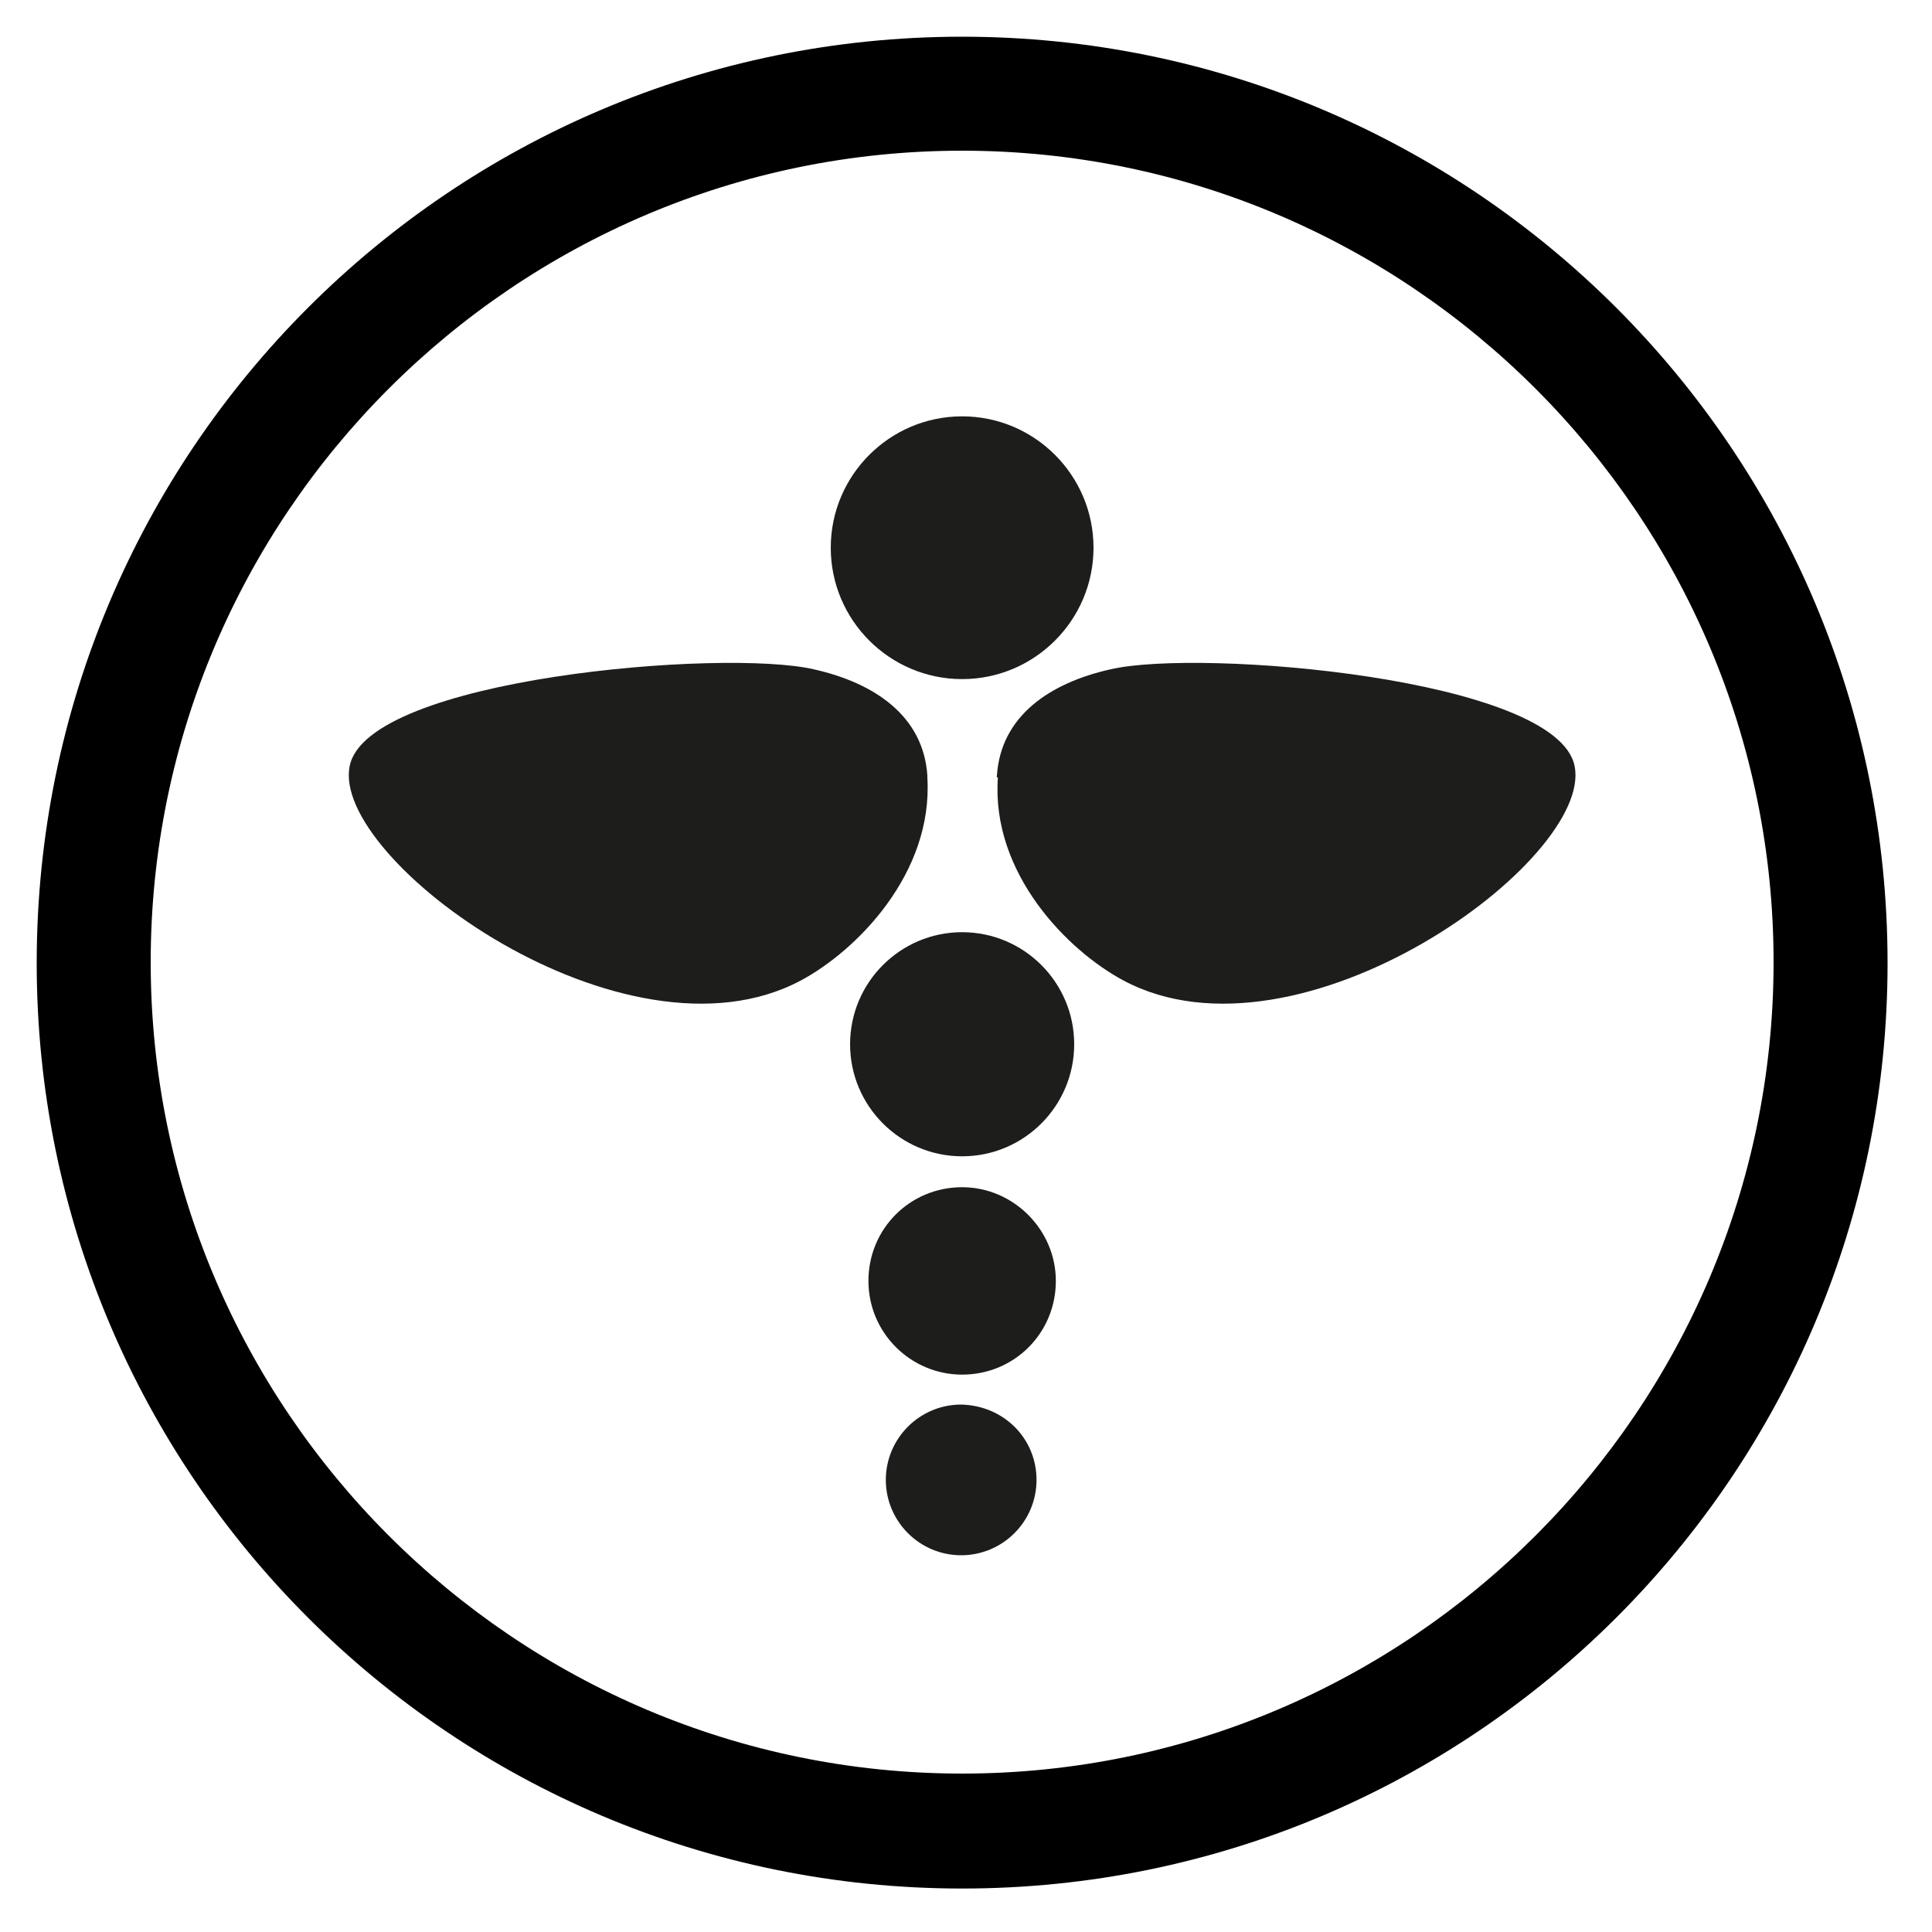 <?xml version="1.0" encoding="utf-8"?>
<!-- Generator: Adobe Illustrator 25.2.1, SVG Export Plug-In . SVG Version: 6.00 Build 0)  -->
<svg version="1.1" id="Layer_1" xmlns="http://www.w3.org/2000/svg" xmlns:xlink="http://www.w3.org/1999/xlink" x="0px" y="0px"
	 viewBox="0 0 200 200" style="enable-background:new 0 0 200 200;" xml:space="preserve">
<style type="text/css">
	.st0{clip-path:url(#SVGID_2_);}
	.st1{clip-path:url(#SVGID_4_);}
	.st2{clip-path:url(#SVGID_6_);fill:#1D1D1B;}
</style>
<g>
	<g>
		<defs>
			<rect id="SVGID_1_" x="1.1" y="1.2" width="196.9" height="196.9"/>
		</defs>
		<clipPath id="SVGID_2_">
			<use xlink:href="#SVGID_1_"  style="overflow:visible;"/>
		</clipPath>
		<g class="st0">
			<defs>
				<rect id="SVGID_3_" x="1.1" y="1.2" width="196.9" height="196.9"/>
			</defs>
			<clipPath id="SVGID_4_">
				<use xlink:href="#SVGID_3_"  style="overflow:visible;"/>
			</clipPath>
			<path class="st1" d="M99.6,15.6c46.3,0,84,37.7,84,84c0,46.3-37.7,84-84,84s-84-37.7-84-84C15.6,53.3,53.3,15.6,99.6,15.6
				 M99.6,3.8C46.7,3.8,3.8,46.7,3.8,99.7c0,52.9,42.9,95.8,95.8,95.8s95.8-42.9,95.8-95.8C195.4,46.7,152.5,3.8,99.6,3.8"/>
		</g>
		<g class="st0">
			<defs>
				<rect id="SVGID_5_" x="29.1" y="29.2" width="140.9" height="140.9"/>
			</defs>
			<clipPath id="SVGID_6_">
				<use xlink:href="#SVGID_5_"  style="overflow:visible;"/>
			</clipPath>
			<path class="st2" d="M107.3,153.2c0,4.3-3.5,7.8-7.8,7.8c-4.3,0-7.8-3.5-7.8-7.8c0-4.3,3.5-7.8,7.8-7.8
				C103.9,145.5,107.3,148.9,107.3,153.2"/>
			<path class="st2" d="M109.3,132.6c0,5.4-4.3,9.7-9.7,9.7c-5.3,0-9.7-4.3-9.7-9.7s4.3-9.7,9.7-9.7
				C104.9,122.9,109.3,127.3,109.3,132.6"/>
			<path class="st2" d="M111.2,108.1c0,6.4-5.2,11.6-11.6,11.6c-6.4,0-11.6-5.2-11.6-11.6c0-6.4,5.2-11.6,11.6-11.6
				C106,96.5,111.2,101.7,111.2,108.1"/>
			<path class="st2" d="M113.2,56.7c0,7.5-6.1,13.6-13.6,13.6c-7.5,0-13.6-6.1-13.6-13.6c0-7.5,6.1-13.6,13.6-13.6
				C107.1,43.1,113.2,49.2,113.2,56.7"/>
			<path class="st2" d="M103.2,80.3c0.4-6.2,5.5-9.6,11.7-11c9.3-2.2,46.3,0.9,48.1,10c2,9.7-28.5,31.9-46.7,22.2
				c-5.8-3.1-13.7-11.1-13-21C103.1,80.4,103.2,80.4,103.2,80.3"/>
			<path class="st2" d="M96,80.3c-0.4-6.2-5.5-9.6-11.7-11c-9.3-2.2-46.3,0.9-48.1,10c-2,9.7,28.5,31.9,46.7,22.2
				c5.8-3.1,13.7-11.1,13.1-21C96,80.4,96,80.4,96,80.3"/>
		</g>
	</g>
</g>
</svg>
